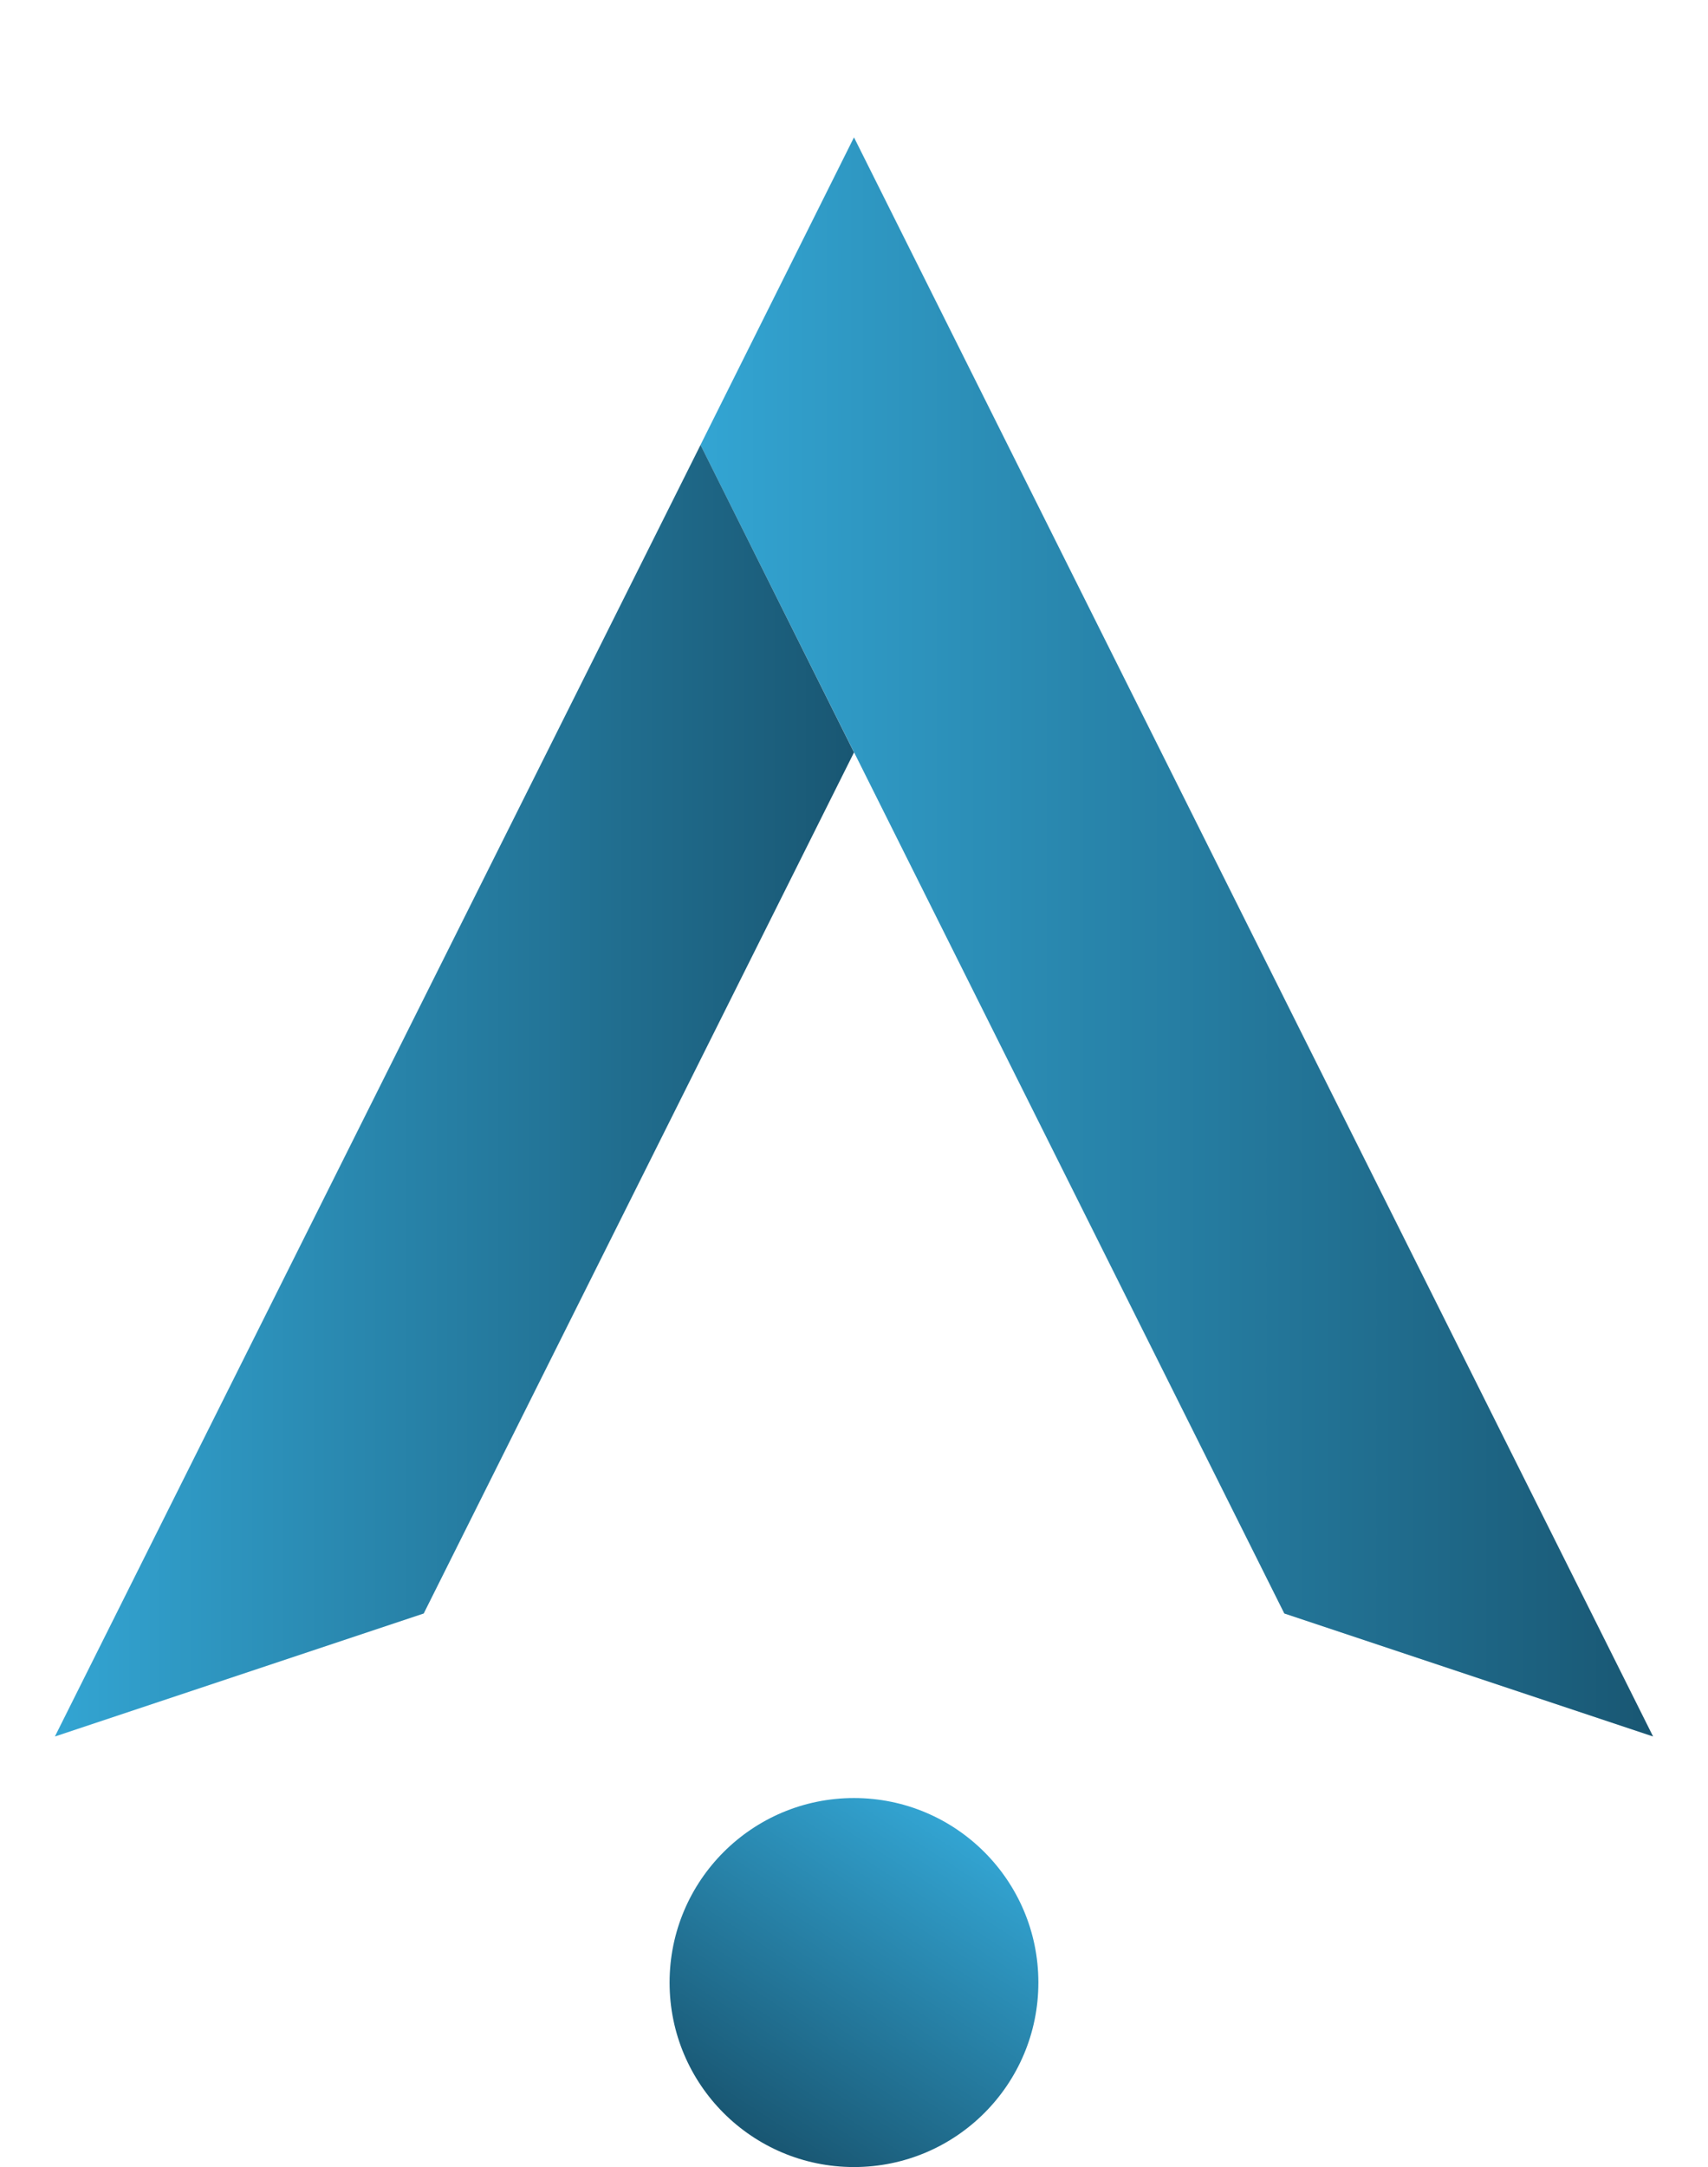 <svg id="svg1" xmlns="http://www.w3.org/2000/svg" xmlns:xlink="http://www.w3.org/1999/xlink" viewBox="0 0 465.17 589.86"><defs><style>.cls-1{fill:url(#linear-gradient);}.cls-2{fill:url(#linear-gradient-2);}.cls-3{fill-opacity:0;}.cls-4{fill:url(#linear-gradient-3);}</style><linearGradient id="linear-gradient" x1="-588.28" y1="791.46" x2="-580.3" y2="791.46" gradientTransform="matrix(6.81, -10.57, -10.79, -6.95, 12751.01, -136.99)" gradientUnits="userSpaceOnUse"><stop offset="0" stop-color="#195773"/><stop offset="1" stop-color="#33a5d3"/></linearGradient><linearGradient id="linear-gradient-2" x1="-369.38" y1="757.43" x2="-291.89" y2="757.43" gradientTransform="matrix(3.35, 0, 0, -3.35, 1492.59, 2917.08)" gradientUnits="userSpaceOnUse"><stop offset="0" stop-color="#33a5d3"/><stop offset="1" stop-color="#195773"/></linearGradient><linearGradient id="linear-gradient-3" x1="-421.89" y1="744.93" x2="-356.89" y2="744.93" xlink:href="#linear-gradient-2"/></defs><g id="g15"><circle id="path24" class="cls-1" cx="232.58" cy="539.63" r="50.22"/><path id="path2" class="cls-2" d="M515.27,598.68,414.83,565.2l-159-318.08,41.8-83.71Z" transform="translate(-65.05 -126.02)"/><path id="path1" class="cls-3" d="M520.56,582.82l-93.88-31.29L274.52,247.11c5.33-10.67,14.4-28.82,23.13-46.31L500.32,606.15Zm9.66,8.38L312.59,155.94l-15-29.92-14.95,29.92c-13,26.13-27.42,54.92-41.8,83.71l-3.73,7.47,3.73,7.47c54.69,109.4,109.37,218.79,159,318.08l3.1,6.19,6.57,2.19L510,614.54Z" transform="translate(-65.05 -126.02)"/><path id="path4" class="cls-4" d="M80,598.68,180.45,565.2,297.64,330.82l-41.8-83.7Z" transform="translate(-65.05 -126.02)"/><path id="path3" class="cls-3" d="M85.29,614.54l100.45-33.49,6.56-2.19,3.1-6.19C232,499.51,272.28,418.9,312.59,338.3l3.73-7.47-3.73-7.48c-14.38-28.78-28.75-57.57-41.8-83.7l-14.94-29.92-15,29.91C168.1,385.16,105.15,511,65.05,591.2ZM95,606.16c37.32-74.63,94.45-188.85,160.87-321.65-3-6.06,10,20,23.13,46.31L168.6,551.53,74.72,582.82Z" transform="translate(-65.05 -126.02)"/></g></svg>